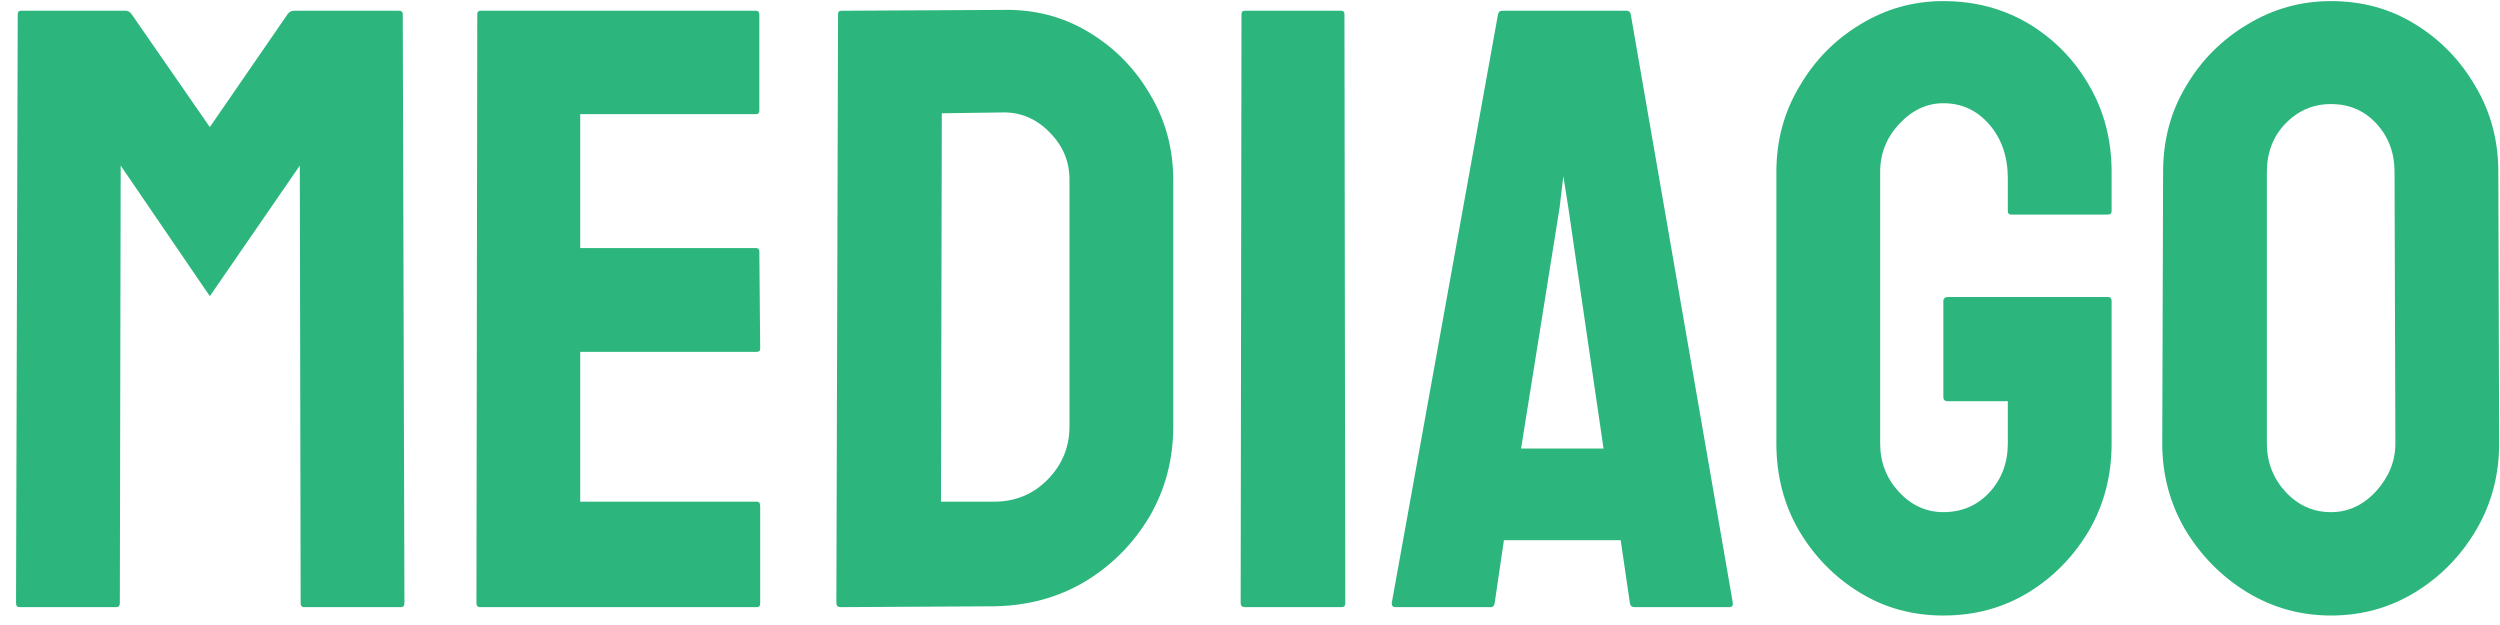 <svg width="140" height="35" viewBox="0 0 140 35" fill="none" xmlns="http://www.w3.org/2000/svg">
<path d="M6.523 34H1.086C0.961 34 0.898 33.922 0.898 33.766L0.992 0.789C0.992 0.664 1.055 0.602 1.18 0.602H7.039C7.164 0.602 7.273 0.664 7.367 0.789L11.75 7.117L16.109 0.789C16.203 0.664 16.32 0.602 16.461 0.602H22.344C22.484 0.602 22.555 0.664 22.555 0.789L22.648 33.766C22.648 33.922 22.586 34 22.461 34H17.023C16.898 34 16.836 33.922 16.836 33.766L16.789 9.273L11.75 16.586L6.758 9.273L6.711 33.766C6.711 33.922 6.648 34 6.523 34ZM42.383 34H26.867C26.742 34 26.68 33.922 26.68 33.766L26.727 0.789C26.727 0.664 26.789 0.602 26.914 0.602H42.336C42.461 0.602 42.523 0.68 42.523 0.836V6.203C42.523 6.328 42.461 6.391 42.336 6.391H32.492V13.891H42.336C42.461 13.891 42.523 13.953 42.523 14.078L42.57 19.516C42.57 19.641 42.508 19.703 42.383 19.703H32.492V28.094H42.383C42.508 28.094 42.57 28.172 42.57 28.328V33.812C42.57 33.938 42.508 34 42.383 34ZM55.672 33.953L47.07 34C46.914 34 46.836 33.922 46.836 33.766L46.93 0.789C46.93 0.664 46.992 0.602 47.117 0.602L56.094 0.555C57.875 0.508 59.484 0.914 60.922 1.773C62.375 2.633 63.531 3.797 64.391 5.266C65.266 6.719 65.703 8.328 65.703 10.094V23.875C65.703 25.719 65.258 27.406 64.367 28.938C63.461 30.453 62.258 31.664 60.758 32.57C59.258 33.461 57.562 33.922 55.672 33.953ZM56.094 6.297L52.742 6.344L52.695 28.094H55.672C56.859 28.094 57.859 27.68 58.672 26.852C59.484 26.023 59.891 25.031 59.891 23.875V10.047C59.891 9.031 59.516 8.148 58.766 7.398C58.016 6.633 57.125 6.266 56.094 6.297ZM75.148 34H69.711C69.555 34 69.477 33.922 69.477 33.766L69.523 0.789C69.523 0.664 69.586 0.602 69.711 0.602H75.102C75.227 0.602 75.289 0.664 75.289 0.789L75.336 33.766C75.336 33.922 75.273 34 75.148 34ZM77.938 33.766L83.891 0.789C83.922 0.664 84 0.602 84.125 0.602H91.086C91.211 0.602 91.289 0.664 91.32 0.789L97.039 33.766C97.055 33.922 96.992 34 96.852 34H91.531C91.375 34 91.289 33.922 91.273 33.766L90.758 30.25H84.219L83.703 33.766C83.688 33.922 83.609 34 83.469 34H78.125C78 34 77.938 33.922 77.938 33.766ZM87.336 11.641L85.18 25.117H89.797L87.828 11.641L87.547 9.859L87.336 11.641ZM108.828 34.469C107.094 34.469 105.531 34.039 104.141 33.18C102.734 32.32 101.602 31.164 100.742 29.711C99.898 28.258 99.477 26.633 99.477 24.836V9.625C99.477 7.875 99.906 6.281 100.766 4.844C101.609 3.391 102.742 2.234 104.164 1.375C105.586 0.5 107.141 0.062 108.828 0.062C110.594 0.062 112.188 0.484 113.609 1.328C115.031 2.188 116.156 3.336 116.984 4.773C117.828 6.211 118.25 7.828 118.25 9.625V11.828C118.25 11.953 118.172 12.016 118.016 12.016H112.625C112.5 12.016 112.438 11.953 112.438 11.828V10C112.438 8.781 112.094 7.773 111.406 6.977C110.719 6.18 109.859 5.781 108.828 5.781C107.906 5.781 107.086 6.164 106.367 6.93C105.648 7.695 105.289 8.594 105.289 9.625V24.836C105.289 25.883 105.641 26.789 106.344 27.555C107.047 28.305 107.875 28.68 108.828 28.68C109.859 28.68 110.719 28.312 111.406 27.578C112.094 26.828 112.438 25.914 112.438 24.836V22.469H109.086C108.914 22.469 108.828 22.391 108.828 22.234V16.867C108.828 16.711 108.914 16.633 109.086 16.633H118.062C118.188 16.633 118.25 16.711 118.25 16.867V24.836C118.25 26.633 117.828 28.258 116.984 29.711C116.125 31.164 114.992 32.32 113.586 33.18C112.18 34.039 110.594 34.469 108.828 34.469ZM130.531 34.469C128.828 34.469 127.258 34.031 125.82 33.156C124.398 32.281 123.25 31.117 122.375 29.664C121.516 28.195 121.086 26.586 121.086 24.836L121.133 9.625C121.133 7.844 121.562 6.242 122.422 4.82C123.266 3.383 124.406 2.234 125.844 1.375C127.281 0.5 128.844 0.062 130.531 0.062C132.281 0.062 133.852 0.492 135.242 1.352C136.648 2.211 137.773 3.367 138.617 4.82C139.477 6.258 139.906 7.859 139.906 9.625L139.953 24.836C139.953 26.586 139.531 28.188 138.688 29.641C137.828 31.109 136.688 32.281 135.266 33.156C133.844 34.031 132.266 34.469 130.531 34.469ZM130.531 28.68C131.5 28.68 132.344 28.289 133.062 27.508C133.781 26.711 134.141 25.82 134.141 24.836L134.094 9.625C134.094 8.562 133.758 7.664 133.086 6.93C132.414 6.195 131.562 5.828 130.531 5.828C129.547 5.828 128.703 6.188 128 6.906C127.297 7.625 126.945 8.531 126.945 9.625V24.836C126.945 25.883 127.297 26.789 128 27.555C128.703 28.305 129.547 28.68 130.531 28.68Z" fill="#2CB67D"/>
</svg>
